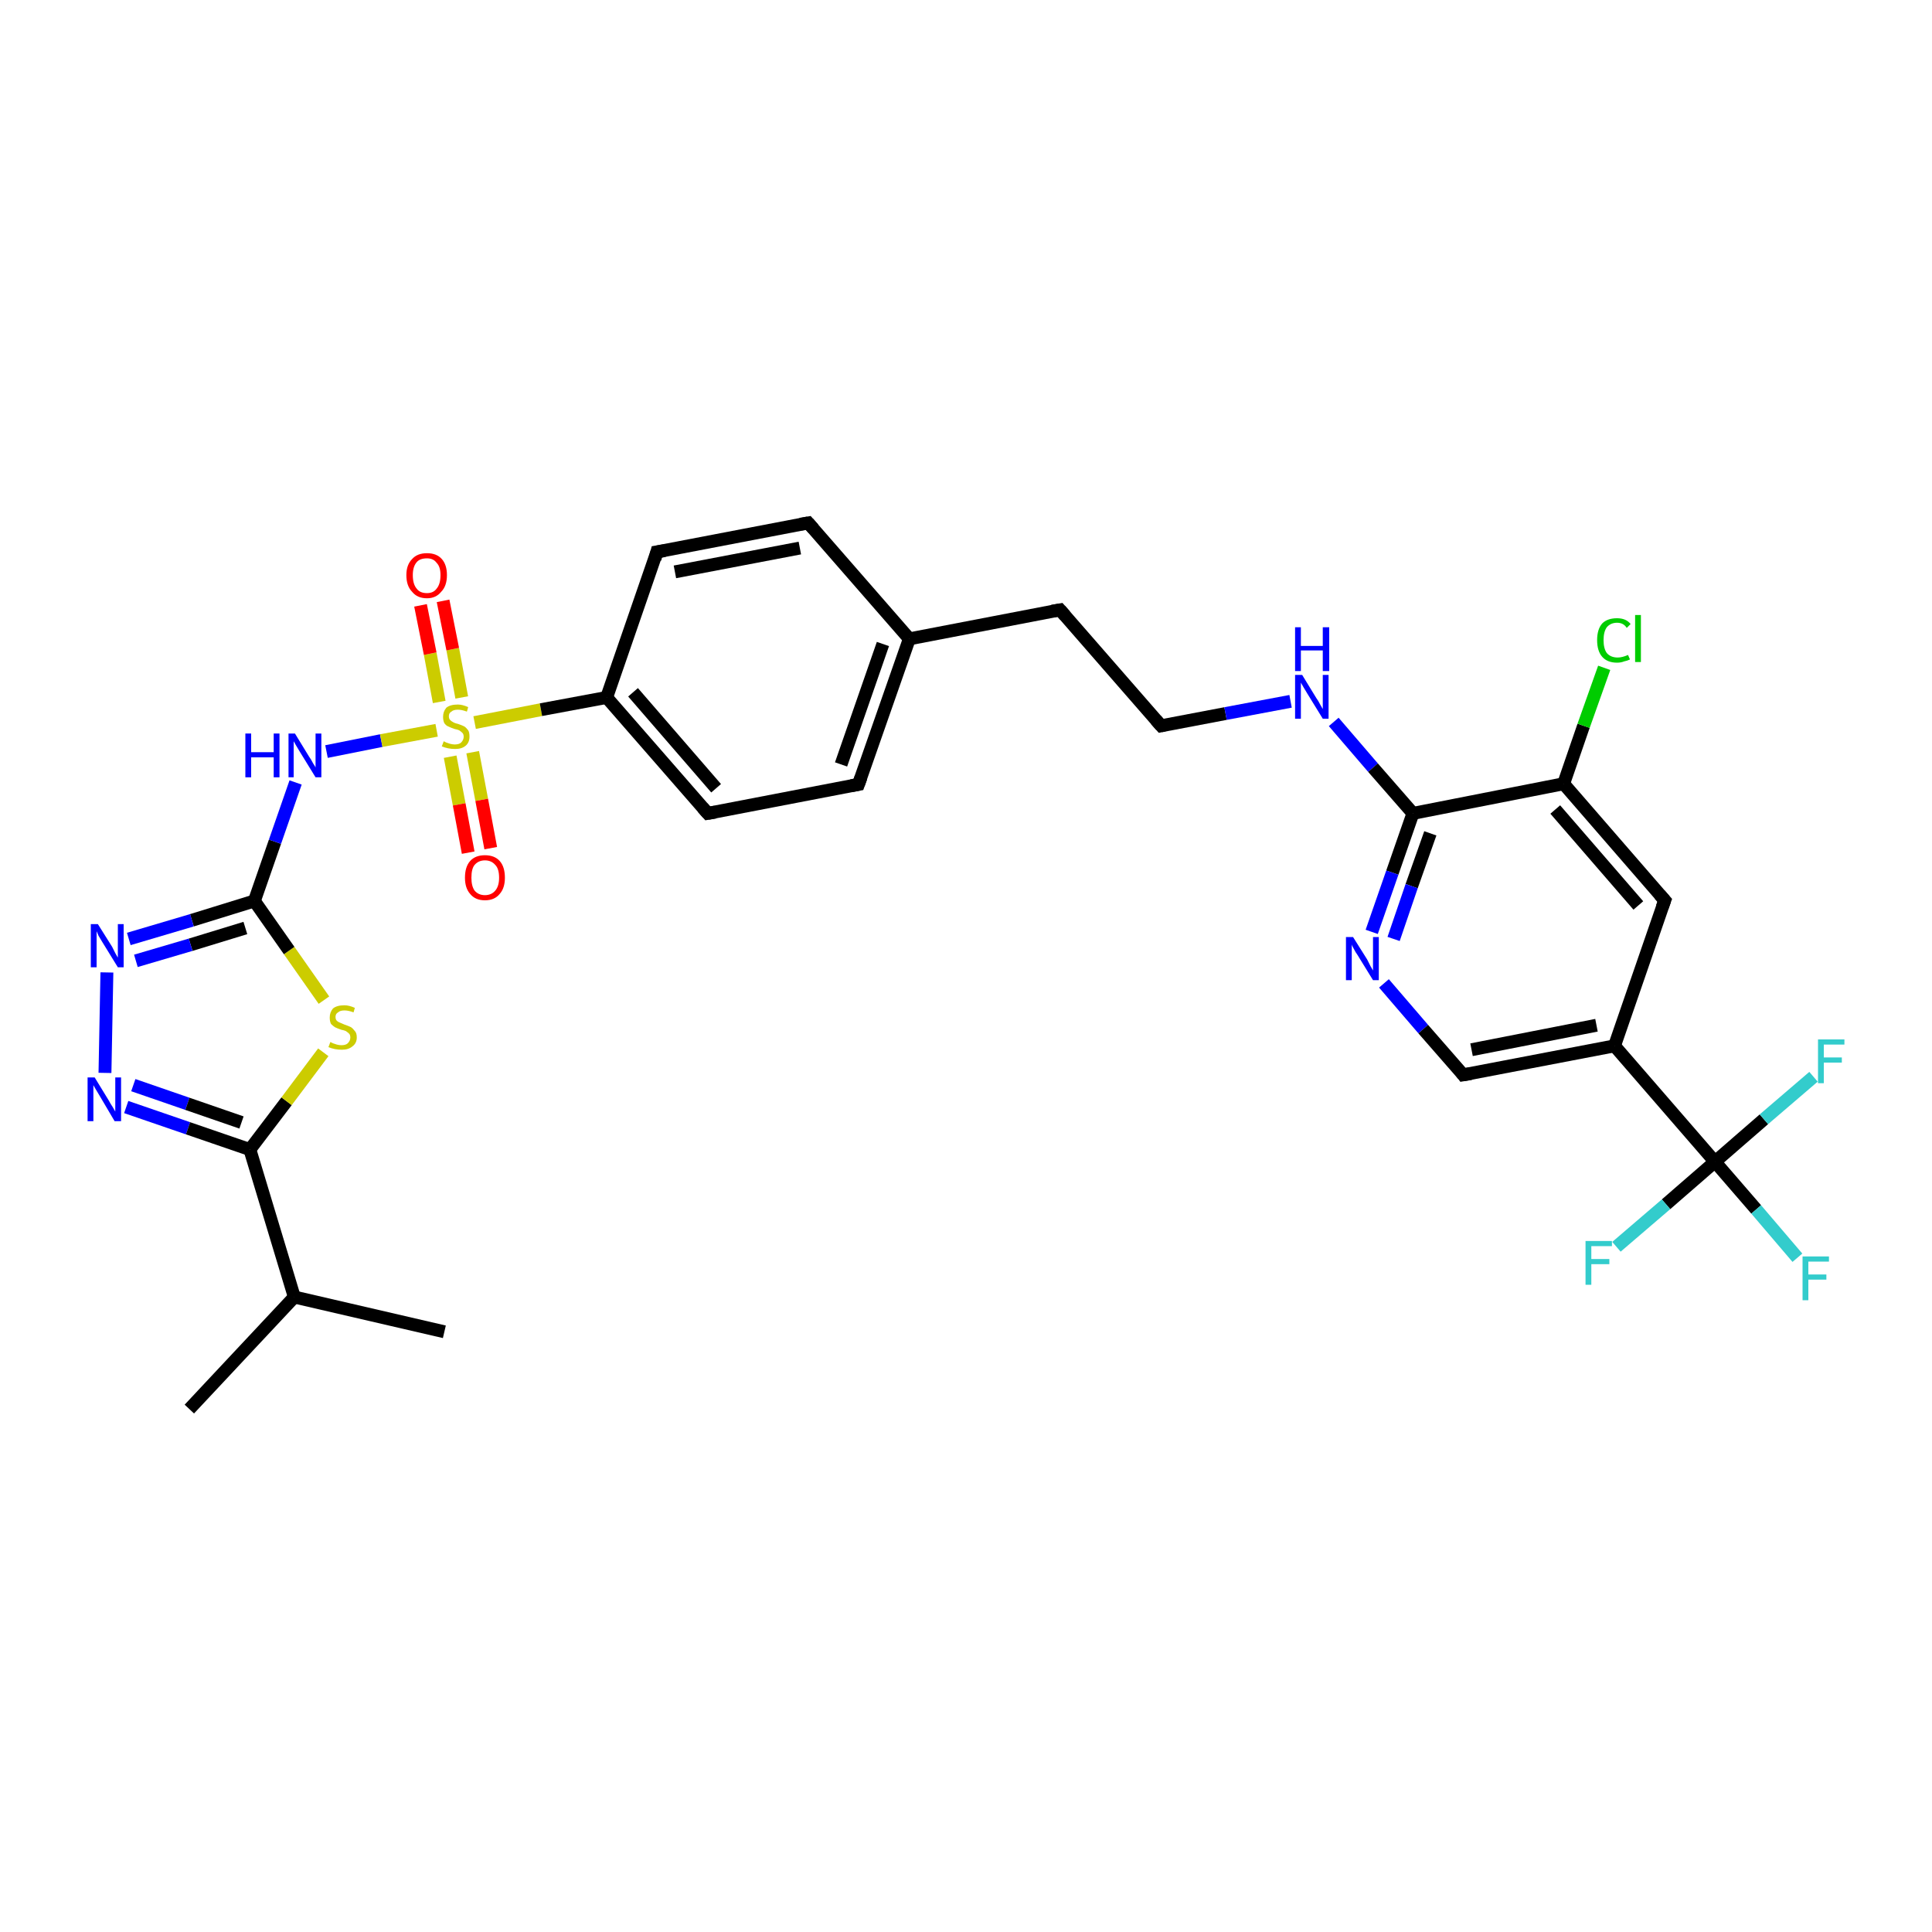 <?xml version='1.0' encoding='iso-8859-1'?>
<svg version='1.1' baseProfile='full'
              xmlns='http://www.w3.org/2000/svg'
                      xmlns:rdkit='http://www.rdkit.org/xml'
                      xmlns:xlink='http://www.w3.org/1999/xlink'
                  xml:space='preserve'
width='300px' height='300px' viewBox='0 0 300 300'>
<!-- END OF HEADER -->
<rect style='opacity:1.0;fill:#FFFFFF;stroke:none' width='300.0' height='300.0' x='0.0' y='0.0'> </rect>
<path class='bond-0 atom-0 atom-1' d='M 29.4,218.8 L 45.7,201.4' style='fill:none;fill-rule:evenodd;stroke:#000000;stroke-width:2.0px;stroke-linecap:butt;stroke-linejoin:miter;stroke-opacity:1' />
<path class='bond-1 atom-1 atom-2' d='M 45.7,201.4 L 69.0,206.8' style='fill:none;fill-rule:evenodd;stroke:#000000;stroke-width:2.0px;stroke-linecap:butt;stroke-linejoin:miter;stroke-opacity:1' />
<path class='bond-2 atom-1 atom-3' d='M 45.7,201.4 L 38.8,178.5' style='fill:none;fill-rule:evenodd;stroke:#000000;stroke-width:2.0px;stroke-linecap:butt;stroke-linejoin:miter;stroke-opacity:1' />
<path class='bond-3 atom-3 atom-4' d='M 38.8,178.5 L 44.5,171.0' style='fill:none;fill-rule:evenodd;stroke:#000000;stroke-width:2.0px;stroke-linecap:butt;stroke-linejoin:miter;stroke-opacity:1' />
<path class='bond-3 atom-3 atom-4' d='M 44.5,171.0 L 50.2,163.4' style='fill:none;fill-rule:evenodd;stroke:#CCCC00;stroke-width:2.0px;stroke-linecap:butt;stroke-linejoin:miter;stroke-opacity:1' />
<path class='bond-4 atom-4 atom-5' d='M 50.3,155.3 L 44.9,147.6' style='fill:none;fill-rule:evenodd;stroke:#CCCC00;stroke-width:2.0px;stroke-linecap:butt;stroke-linejoin:miter;stroke-opacity:1' />
<path class='bond-4 atom-4 atom-5' d='M 44.9,147.6 L 39.5,139.9' style='fill:none;fill-rule:evenodd;stroke:#000000;stroke-width:2.0px;stroke-linecap:butt;stroke-linejoin:miter;stroke-opacity:1' />
<path class='bond-5 atom-5 atom-6' d='M 39.5,139.9 L 42.7,130.7' style='fill:none;fill-rule:evenodd;stroke:#000000;stroke-width:2.0px;stroke-linecap:butt;stroke-linejoin:miter;stroke-opacity:1' />
<path class='bond-5 atom-5 atom-6' d='M 42.7,130.7 L 45.9,121.5' style='fill:none;fill-rule:evenodd;stroke:#0000FF;stroke-width:2.0px;stroke-linecap:butt;stroke-linejoin:miter;stroke-opacity:1' />
<path class='bond-6 atom-6 atom-7' d='M 50.7,116.7 L 59.2,115.0' style='fill:none;fill-rule:evenodd;stroke:#0000FF;stroke-width:2.0px;stroke-linecap:butt;stroke-linejoin:miter;stroke-opacity:1' />
<path class='bond-6 atom-6 atom-7' d='M 59.2,115.0 L 67.8,113.4' style='fill:none;fill-rule:evenodd;stroke:#CCCC00;stroke-width:2.0px;stroke-linecap:butt;stroke-linejoin:miter;stroke-opacity:1' />
<path class='bond-7 atom-7 atom-8' d='M 71.7,108.3 L 70.3,100.8' style='fill:none;fill-rule:evenodd;stroke:#CCCC00;stroke-width:2.0px;stroke-linecap:butt;stroke-linejoin:miter;stroke-opacity:1' />
<path class='bond-7 atom-7 atom-8' d='M 70.3,100.8 L 68.8,93.3' style='fill:none;fill-rule:evenodd;stroke:#FF0000;stroke-width:2.0px;stroke-linecap:butt;stroke-linejoin:miter;stroke-opacity:1' />
<path class='bond-7 atom-7 atom-8' d='M 68.2,109.0 L 66.8,101.5' style='fill:none;fill-rule:evenodd;stroke:#CCCC00;stroke-width:2.0px;stroke-linecap:butt;stroke-linejoin:miter;stroke-opacity:1' />
<path class='bond-7 atom-7 atom-8' d='M 66.8,101.5 L 65.3,94.0' style='fill:none;fill-rule:evenodd;stroke:#FF0000;stroke-width:2.0px;stroke-linecap:butt;stroke-linejoin:miter;stroke-opacity:1' />
<path class='bond-8 atom-7 atom-9' d='M 69.9,117.5 L 71.3,124.9' style='fill:none;fill-rule:evenodd;stroke:#CCCC00;stroke-width:2.0px;stroke-linecap:butt;stroke-linejoin:miter;stroke-opacity:1' />
<path class='bond-8 atom-7 atom-9' d='M 71.3,124.9 L 72.7,132.4' style='fill:none;fill-rule:evenodd;stroke:#FF0000;stroke-width:2.0px;stroke-linecap:butt;stroke-linejoin:miter;stroke-opacity:1' />
<path class='bond-8 atom-7 atom-9' d='M 73.4,116.8 L 74.8,124.2' style='fill:none;fill-rule:evenodd;stroke:#CCCC00;stroke-width:2.0px;stroke-linecap:butt;stroke-linejoin:miter;stroke-opacity:1' />
<path class='bond-8 atom-7 atom-9' d='M 74.8,124.2 L 76.2,131.7' style='fill:none;fill-rule:evenodd;stroke:#FF0000;stroke-width:2.0px;stroke-linecap:butt;stroke-linejoin:miter;stroke-opacity:1' />
<path class='bond-9 atom-7 atom-10' d='M 73.7,112.2 L 84.0,110.2' style='fill:none;fill-rule:evenodd;stroke:#CCCC00;stroke-width:2.0px;stroke-linecap:butt;stroke-linejoin:miter;stroke-opacity:1' />
<path class='bond-9 atom-7 atom-10' d='M 84.0,110.2 L 94.2,108.3' style='fill:none;fill-rule:evenodd;stroke:#000000;stroke-width:2.0px;stroke-linecap:butt;stroke-linejoin:miter;stroke-opacity:1' />
<path class='bond-10 atom-10 atom-11' d='M 94.2,108.3 L 109.9,126.3' style='fill:none;fill-rule:evenodd;stroke:#000000;stroke-width:2.0px;stroke-linecap:butt;stroke-linejoin:miter;stroke-opacity:1' />
<path class='bond-10 atom-10 atom-11' d='M 98.3,107.5 L 111.2,122.4' style='fill:none;fill-rule:evenodd;stroke:#000000;stroke-width:2.0px;stroke-linecap:butt;stroke-linejoin:miter;stroke-opacity:1' />
<path class='bond-11 atom-11 atom-12' d='M 109.9,126.3 L 133.3,121.8' style='fill:none;fill-rule:evenodd;stroke:#000000;stroke-width:2.0px;stroke-linecap:butt;stroke-linejoin:miter;stroke-opacity:1' />
<path class='bond-12 atom-12 atom-13' d='M 133.3,121.8 L 141.2,99.2' style='fill:none;fill-rule:evenodd;stroke:#000000;stroke-width:2.0px;stroke-linecap:butt;stroke-linejoin:miter;stroke-opacity:1' />
<path class='bond-12 atom-12 atom-13' d='M 130.6,118.7 L 137.1,100.0' style='fill:none;fill-rule:evenodd;stroke:#000000;stroke-width:2.0px;stroke-linecap:butt;stroke-linejoin:miter;stroke-opacity:1' />
<path class='bond-13 atom-13 atom-14' d='M 141.2,99.2 L 164.6,94.7' style='fill:none;fill-rule:evenodd;stroke:#000000;stroke-width:2.0px;stroke-linecap:butt;stroke-linejoin:miter;stroke-opacity:1' />
<path class='bond-14 atom-14 atom-15' d='M 164.6,94.7 L 180.3,112.7' style='fill:none;fill-rule:evenodd;stroke:#000000;stroke-width:2.0px;stroke-linecap:butt;stroke-linejoin:miter;stroke-opacity:1' />
<path class='bond-15 atom-15 atom-16' d='M 180.3,112.7 L 190.3,110.8' style='fill:none;fill-rule:evenodd;stroke:#000000;stroke-width:2.0px;stroke-linecap:butt;stroke-linejoin:miter;stroke-opacity:1' />
<path class='bond-15 atom-15 atom-16' d='M 190.3,110.8 L 200.4,108.9' style='fill:none;fill-rule:evenodd;stroke:#0000FF;stroke-width:2.0px;stroke-linecap:butt;stroke-linejoin:miter;stroke-opacity:1' />
<path class='bond-16 atom-16 atom-17' d='M 207.1,112.1 L 213.2,119.2' style='fill:none;fill-rule:evenodd;stroke:#0000FF;stroke-width:2.0px;stroke-linecap:butt;stroke-linejoin:miter;stroke-opacity:1' />
<path class='bond-16 atom-16 atom-17' d='M 213.2,119.2 L 219.4,126.3' style='fill:none;fill-rule:evenodd;stroke:#000000;stroke-width:2.0px;stroke-linecap:butt;stroke-linejoin:miter;stroke-opacity:1' />
<path class='bond-17 atom-17 atom-18' d='M 219.4,126.3 L 216.2,135.5' style='fill:none;fill-rule:evenodd;stroke:#000000;stroke-width:2.0px;stroke-linecap:butt;stroke-linejoin:miter;stroke-opacity:1' />
<path class='bond-17 atom-17 atom-18' d='M 216.2,135.5 L 213.0,144.7' style='fill:none;fill-rule:evenodd;stroke:#0000FF;stroke-width:2.0px;stroke-linecap:butt;stroke-linejoin:miter;stroke-opacity:1' />
<path class='bond-17 atom-17 atom-18' d='M 222.1,129.4 L 219.2,137.6' style='fill:none;fill-rule:evenodd;stroke:#000000;stroke-width:2.0px;stroke-linecap:butt;stroke-linejoin:miter;stroke-opacity:1' />
<path class='bond-17 atom-17 atom-18' d='M 219.2,137.6 L 216.4,145.8' style='fill:none;fill-rule:evenodd;stroke:#0000FF;stroke-width:2.0px;stroke-linecap:butt;stroke-linejoin:miter;stroke-opacity:1' />
<path class='bond-18 atom-18 atom-19' d='M 214.9,152.7 L 221.0,159.8' style='fill:none;fill-rule:evenodd;stroke:#0000FF;stroke-width:2.0px;stroke-linecap:butt;stroke-linejoin:miter;stroke-opacity:1' />
<path class='bond-18 atom-18 atom-19' d='M 221.0,159.8 L 227.2,166.9' style='fill:none;fill-rule:evenodd;stroke:#000000;stroke-width:2.0px;stroke-linecap:butt;stroke-linejoin:miter;stroke-opacity:1' />
<path class='bond-19 atom-19 atom-20' d='M 227.2,166.9 L 250.7,162.4' style='fill:none;fill-rule:evenodd;stroke:#000000;stroke-width:2.0px;stroke-linecap:butt;stroke-linejoin:miter;stroke-opacity:1' />
<path class='bond-19 atom-19 atom-20' d='M 228.5,163.0 L 247.9,159.2' style='fill:none;fill-rule:evenodd;stroke:#000000;stroke-width:2.0px;stroke-linecap:butt;stroke-linejoin:miter;stroke-opacity:1' />
<path class='bond-20 atom-20 atom-21' d='M 250.7,162.4 L 258.5,139.8' style='fill:none;fill-rule:evenodd;stroke:#000000;stroke-width:2.0px;stroke-linecap:butt;stroke-linejoin:miter;stroke-opacity:1' />
<path class='bond-21 atom-21 atom-22' d='M 258.5,139.8 L 242.8,121.7' style='fill:none;fill-rule:evenodd;stroke:#000000;stroke-width:2.0px;stroke-linecap:butt;stroke-linejoin:miter;stroke-opacity:1' />
<path class='bond-21 atom-21 atom-22' d='M 254.4,140.6 L 241.5,125.7' style='fill:none;fill-rule:evenodd;stroke:#000000;stroke-width:2.0px;stroke-linecap:butt;stroke-linejoin:miter;stroke-opacity:1' />
<path class='bond-22 atom-22 atom-23' d='M 242.8,121.7 L 245.9,112.7' style='fill:none;fill-rule:evenodd;stroke:#000000;stroke-width:2.0px;stroke-linecap:butt;stroke-linejoin:miter;stroke-opacity:1' />
<path class='bond-22 atom-22 atom-23' d='M 245.9,112.7 L 249.1,103.7' style='fill:none;fill-rule:evenodd;stroke:#00CC00;stroke-width:2.0px;stroke-linecap:butt;stroke-linejoin:miter;stroke-opacity:1' />
<path class='bond-23 atom-20 atom-24' d='M 250.7,162.4 L 266.3,180.4' style='fill:none;fill-rule:evenodd;stroke:#000000;stroke-width:2.0px;stroke-linecap:butt;stroke-linejoin:miter;stroke-opacity:1' />
<path class='bond-24 atom-24 atom-25' d='M 266.3,180.4 L 272.7,187.8' style='fill:none;fill-rule:evenodd;stroke:#000000;stroke-width:2.0px;stroke-linecap:butt;stroke-linejoin:miter;stroke-opacity:1' />
<path class='bond-24 atom-24 atom-25' d='M 272.7,187.8 L 279.1,195.3' style='fill:none;fill-rule:evenodd;stroke:#33CCCC;stroke-width:2.0px;stroke-linecap:butt;stroke-linejoin:miter;stroke-opacity:1' />
<path class='bond-25 atom-24 atom-26' d='M 266.3,180.4 L 258.7,187.0' style='fill:none;fill-rule:evenodd;stroke:#000000;stroke-width:2.0px;stroke-linecap:butt;stroke-linejoin:miter;stroke-opacity:1' />
<path class='bond-25 atom-24 atom-26' d='M 258.7,187.0 L 251.0,193.6' style='fill:none;fill-rule:evenodd;stroke:#33CCCC;stroke-width:2.0px;stroke-linecap:butt;stroke-linejoin:miter;stroke-opacity:1' />
<path class='bond-26 atom-24 atom-27' d='M 266.3,180.4 L 273.9,173.8' style='fill:none;fill-rule:evenodd;stroke:#000000;stroke-width:2.0px;stroke-linecap:butt;stroke-linejoin:miter;stroke-opacity:1' />
<path class='bond-26 atom-24 atom-27' d='M 273.9,173.8 L 281.6,167.2' style='fill:none;fill-rule:evenodd;stroke:#33CCCC;stroke-width:2.0px;stroke-linecap:butt;stroke-linejoin:miter;stroke-opacity:1' />
<path class='bond-27 atom-13 atom-28' d='M 141.2,99.2 L 125.5,81.2' style='fill:none;fill-rule:evenodd;stroke:#000000;stroke-width:2.0px;stroke-linecap:butt;stroke-linejoin:miter;stroke-opacity:1' />
<path class='bond-28 atom-28 atom-29' d='M 125.5,81.2 L 102.0,85.7' style='fill:none;fill-rule:evenodd;stroke:#000000;stroke-width:2.0px;stroke-linecap:butt;stroke-linejoin:miter;stroke-opacity:1' />
<path class='bond-28 atom-28 atom-29' d='M 124.2,85.1 L 104.8,88.8' style='fill:none;fill-rule:evenodd;stroke:#000000;stroke-width:2.0px;stroke-linecap:butt;stroke-linejoin:miter;stroke-opacity:1' />
<path class='bond-29 atom-5 atom-30' d='M 39.5,139.9 L 29.8,142.9' style='fill:none;fill-rule:evenodd;stroke:#000000;stroke-width:2.0px;stroke-linecap:butt;stroke-linejoin:miter;stroke-opacity:1' />
<path class='bond-29 atom-5 atom-30' d='M 29.8,142.9 L 20.0,145.8' style='fill:none;fill-rule:evenodd;stroke:#0000FF;stroke-width:2.0px;stroke-linecap:butt;stroke-linejoin:miter;stroke-opacity:1' />
<path class='bond-29 atom-5 atom-30' d='M 38.1,144.1 L 29.6,146.7' style='fill:none;fill-rule:evenodd;stroke:#000000;stroke-width:2.0px;stroke-linecap:butt;stroke-linejoin:miter;stroke-opacity:1' />
<path class='bond-29 atom-5 atom-30' d='M 29.6,146.7 L 21.1,149.2' style='fill:none;fill-rule:evenodd;stroke:#0000FF;stroke-width:2.0px;stroke-linecap:butt;stroke-linejoin:miter;stroke-opacity:1' />
<path class='bond-30 atom-30 atom-31' d='M 16.6,151.0 L 16.3,166.6' style='fill:none;fill-rule:evenodd;stroke:#0000FF;stroke-width:2.0px;stroke-linecap:butt;stroke-linejoin:miter;stroke-opacity:1' />
<path class='bond-31 atom-31 atom-3' d='M 19.6,171.9 L 29.2,175.2' style='fill:none;fill-rule:evenodd;stroke:#0000FF;stroke-width:2.0px;stroke-linecap:butt;stroke-linejoin:miter;stroke-opacity:1' />
<path class='bond-31 atom-31 atom-3' d='M 29.2,175.2 L 38.8,178.5' style='fill:none;fill-rule:evenodd;stroke:#000000;stroke-width:2.0px;stroke-linecap:butt;stroke-linejoin:miter;stroke-opacity:1' />
<path class='bond-31 atom-31 atom-3' d='M 20.7,168.5 L 29.1,171.4' style='fill:none;fill-rule:evenodd;stroke:#0000FF;stroke-width:2.0px;stroke-linecap:butt;stroke-linejoin:miter;stroke-opacity:1' />
<path class='bond-31 atom-31 atom-3' d='M 29.1,171.4 L 37.5,174.3' style='fill:none;fill-rule:evenodd;stroke:#000000;stroke-width:2.0px;stroke-linecap:butt;stroke-linejoin:miter;stroke-opacity:1' />
<path class='bond-32 atom-29 atom-10' d='M 102.0,85.7 L 94.2,108.3' style='fill:none;fill-rule:evenodd;stroke:#000000;stroke-width:2.0px;stroke-linecap:butt;stroke-linejoin:miter;stroke-opacity:1' />
<path class='bond-33 atom-22 atom-17' d='M 242.8,121.7 L 219.4,126.3' style='fill:none;fill-rule:evenodd;stroke:#000000;stroke-width:2.0px;stroke-linecap:butt;stroke-linejoin:miter;stroke-opacity:1' />
<path d='M 109.1,125.4 L 109.9,126.3 L 111.1,126.1' style='fill:none;stroke:#000000;stroke-width:2.0px;stroke-linecap:butt;stroke-linejoin:miter;stroke-opacity:1;' />
<path d='M 132.2,122.0 L 133.3,121.8 L 133.7,120.7' style='fill:none;stroke:#000000;stroke-width:2.0px;stroke-linecap:butt;stroke-linejoin:miter;stroke-opacity:1;' />
<path d='M 163.4,94.9 L 164.6,94.7 L 165.4,95.6' style='fill:none;stroke:#000000;stroke-width:2.0px;stroke-linecap:butt;stroke-linejoin:miter;stroke-opacity:1;' />
<path d='M 179.5,111.8 L 180.3,112.7 L 180.8,112.6' style='fill:none;stroke:#000000;stroke-width:2.0px;stroke-linecap:butt;stroke-linejoin:miter;stroke-opacity:1;' />
<path d='M 226.9,166.5 L 227.2,166.9 L 228.4,166.7' style='fill:none;stroke:#000000;stroke-width:2.0px;stroke-linecap:butt;stroke-linejoin:miter;stroke-opacity:1;' />
<path d='M 258.1,140.9 L 258.5,139.8 L 257.7,138.9' style='fill:none;stroke:#000000;stroke-width:2.0px;stroke-linecap:butt;stroke-linejoin:miter;stroke-opacity:1;' />
<path d='M 126.3,82.1 L 125.5,81.2 L 124.3,81.4' style='fill:none;stroke:#000000;stroke-width:2.0px;stroke-linecap:butt;stroke-linejoin:miter;stroke-opacity:1;' />
<path d='M 103.2,85.5 L 102.0,85.7 L 101.7,86.8' style='fill:none;stroke:#000000;stroke-width:2.0px;stroke-linecap:butt;stroke-linejoin:miter;stroke-opacity:1;' />
<path class='atom-4' d='M 51.3 161.8
Q 51.3 161.8, 51.7 162.0
Q 52.0 162.1, 52.3 162.2
Q 52.7 162.3, 53.0 162.3
Q 53.7 162.3, 54.0 162.0
Q 54.4 161.6, 54.4 161.1
Q 54.4 160.7, 54.2 160.5
Q 54.0 160.3, 53.7 160.1
Q 53.5 160.0, 53.0 159.9
Q 52.4 159.7, 52.0 159.5
Q 51.7 159.3, 51.4 159.0
Q 51.2 158.6, 51.2 158.0
Q 51.2 157.2, 51.7 156.6
Q 52.3 156.1, 53.5 156.1
Q 54.2 156.1, 55.1 156.5
L 54.9 157.2
Q 54.1 156.9, 53.5 156.9
Q 52.8 156.9, 52.5 157.2
Q 52.1 157.4, 52.1 157.9
Q 52.1 158.3, 52.3 158.5
Q 52.5 158.7, 52.8 158.8
Q 53.0 158.9, 53.5 159.1
Q 54.1 159.3, 54.5 159.5
Q 54.8 159.7, 55.1 160.1
Q 55.4 160.4, 55.4 161.1
Q 55.4 162.0, 54.7 162.5
Q 54.1 163.0, 53.1 163.0
Q 52.5 163.0, 52.0 162.9
Q 51.5 162.8, 51.0 162.6
L 51.3 161.8
' fill='#CCCC00'/>
<path class='atom-6' d='M 38.1 113.9
L 39.0 113.9
L 39.0 116.8
L 42.5 116.8
L 42.5 113.9
L 43.4 113.9
L 43.4 120.7
L 42.5 120.7
L 42.5 117.6
L 39.0 117.6
L 39.0 120.7
L 38.1 120.7
L 38.1 113.9
' fill='#0000FF'/>
<path class='atom-6' d='M 45.8 113.9
L 48.0 117.5
Q 48.3 117.9, 48.6 118.5
Q 49.0 119.1, 49.0 119.2
L 49.0 113.9
L 49.9 113.9
L 49.9 120.7
L 49.0 120.7
L 46.6 116.8
Q 46.3 116.3, 46.0 115.8
Q 45.7 115.3, 45.6 115.1
L 45.6 120.7
L 44.8 120.7
L 44.8 113.9
L 45.8 113.9
' fill='#0000FF'/>
<path class='atom-7' d='M 68.9 115.1
Q 68.9 115.1, 69.3 115.3
Q 69.6 115.4, 69.9 115.5
Q 70.3 115.6, 70.6 115.6
Q 71.3 115.6, 71.6 115.3
Q 72.0 114.9, 72.0 114.4
Q 72.0 114.0, 71.8 113.8
Q 71.6 113.6, 71.3 113.4
Q 71.1 113.3, 70.6 113.2
Q 70.0 113.0, 69.6 112.8
Q 69.3 112.7, 69.0 112.3
Q 68.8 111.9, 68.8 111.3
Q 68.8 110.5, 69.3 109.9
Q 69.9 109.4, 71.1 109.4
Q 71.8 109.4, 72.7 109.8
L 72.5 110.5
Q 71.7 110.2, 71.1 110.2
Q 70.4 110.2, 70.1 110.5
Q 69.7 110.7, 69.7 111.2
Q 69.7 111.6, 69.9 111.8
Q 70.1 112.0, 70.3 112.1
Q 70.6 112.3, 71.1 112.4
Q 71.7 112.6, 72.1 112.8
Q 72.4 113.0, 72.7 113.4
Q 72.9 113.7, 72.9 114.4
Q 72.9 115.3, 72.3 115.8
Q 71.7 116.3, 70.7 116.3
Q 70.1 116.3, 69.6 116.2
Q 69.1 116.1, 68.6 115.9
L 68.9 115.1
' fill='#CCCC00'/>
<path class='atom-8' d='M 63.1 89.3
Q 63.1 87.7, 64.0 86.8
Q 64.8 85.9, 66.3 85.9
Q 67.8 85.9, 68.6 86.8
Q 69.4 87.7, 69.4 89.3
Q 69.4 91.0, 68.5 91.9
Q 67.7 92.9, 66.3 92.9
Q 64.8 92.9, 64.0 91.9
Q 63.1 91.0, 63.1 89.3
M 66.3 92.1
Q 67.3 92.1, 67.8 91.4
Q 68.4 90.7, 68.4 89.3
Q 68.4 88.0, 67.8 87.4
Q 67.3 86.7, 66.3 86.7
Q 65.2 86.7, 64.7 87.3
Q 64.1 88.0, 64.1 89.3
Q 64.1 90.7, 64.7 91.4
Q 65.2 92.1, 66.3 92.1
' fill='#FF0000'/>
<path class='atom-9' d='M 72.2 136.3
Q 72.2 134.6, 73.0 133.7
Q 73.8 132.8, 75.3 132.8
Q 76.8 132.8, 77.6 133.7
Q 78.4 134.6, 78.4 136.3
Q 78.4 137.9, 77.6 138.8
Q 76.8 139.8, 75.3 139.8
Q 73.8 139.8, 73.0 138.8
Q 72.2 137.9, 72.2 136.3
M 75.3 139.0
Q 76.3 139.0, 76.9 138.3
Q 77.5 137.6, 77.5 136.3
Q 77.5 134.9, 76.9 134.3
Q 76.3 133.6, 75.3 133.6
Q 74.3 133.6, 73.7 134.3
Q 73.2 134.9, 73.2 136.3
Q 73.2 137.6, 73.7 138.3
Q 74.3 139.0, 75.3 139.0
' fill='#FF0000'/>
<path class='atom-16' d='M 202.2 104.8
L 204.4 108.4
Q 204.7 108.8, 205.0 109.4
Q 205.4 110.1, 205.4 110.1
L 205.4 104.8
L 206.3 104.8
L 206.3 111.6
L 205.4 111.6
L 203.0 107.7
Q 202.7 107.2, 202.4 106.7
Q 202.1 106.2, 202.0 106.0
L 202.0 111.6
L 201.1 111.6
L 201.1 104.8
L 202.2 104.8
' fill='#0000FF'/>
<path class='atom-16' d='M 201.1 97.4
L 202.0 97.4
L 202.0 100.3
L 205.4 100.3
L 205.4 97.4
L 206.4 97.4
L 206.4 104.2
L 205.4 104.2
L 205.4 101.0
L 202.0 101.0
L 202.0 104.2
L 201.1 104.2
L 201.1 97.4
' fill='#0000FF'/>
<path class='atom-18' d='M 210.1 145.5
L 212.3 149.0
Q 212.5 149.4, 212.8 150.0
Q 213.2 150.7, 213.2 150.7
L 213.2 145.5
L 214.1 145.5
L 214.1 152.2
L 213.2 152.2
L 210.8 148.3
Q 210.5 147.9, 210.2 147.3
Q 209.9 146.8, 209.9 146.6
L 209.9 152.2
L 209.0 152.2
L 209.0 145.5
L 210.1 145.5
' fill='#0000FF'/>
<path class='atom-23' d='M 248.0 99.4
Q 248.0 97.7, 248.8 96.8
Q 249.6 96.0, 251.1 96.0
Q 252.5 96.0, 253.2 96.9
L 252.6 97.5
Q 252.1 96.7, 251.1 96.7
Q 250.1 96.7, 249.5 97.4
Q 249.0 98.1, 249.0 99.4
Q 249.0 100.7, 249.5 101.4
Q 250.1 102.1, 251.2 102.1
Q 251.9 102.1, 252.8 101.7
L 253.1 102.4
Q 252.7 102.6, 252.2 102.7
Q 251.7 102.9, 251.1 102.9
Q 249.6 102.9, 248.8 102.0
Q 248.0 101.1, 248.0 99.4
' fill='#00CC00'/>
<path class='atom-23' d='M 253.9 95.5
L 254.8 95.5
L 254.8 102.8
L 253.9 102.8
L 253.9 95.5
' fill='#00CC00'/>
<path class='atom-25' d='M 279.9 195.1
L 284.0 195.1
L 284.0 195.9
L 280.8 195.9
L 280.8 197.9
L 283.6 197.9
L 283.6 198.7
L 280.8 198.7
L 280.8 201.9
L 279.9 201.9
L 279.9 195.1
' fill='#33CCCC'/>
<path class='atom-26' d='M 246.2 192.7
L 250.3 192.7
L 250.3 193.5
L 247.1 193.5
L 247.1 195.5
L 249.9 195.5
L 249.9 196.3
L 247.1 196.3
L 247.1 199.5
L 246.2 199.5
L 246.2 192.7
' fill='#33CCCC'/>
<path class='atom-27' d='M 282.3 161.4
L 286.4 161.4
L 286.4 162.2
L 283.2 162.2
L 283.2 164.2
L 286.0 164.2
L 286.0 165.0
L 283.2 165.0
L 283.2 168.2
L 282.3 168.2
L 282.3 161.4
' fill='#33CCCC'/>
<path class='atom-30' d='M 15.2 143.5
L 17.4 147.0
Q 17.6 147.4, 17.9 148.0
Q 18.3 148.7, 18.3 148.7
L 18.3 143.5
L 19.2 143.5
L 19.2 150.2
L 18.3 150.2
L 15.9 146.3
Q 15.6 145.8, 15.3 145.3
Q 15.1 144.8, 15.0 144.6
L 15.0 150.2
L 14.1 150.2
L 14.1 143.5
L 15.2 143.5
' fill='#0000FF'/>
<path class='atom-31' d='M 14.7 167.3
L 16.9 170.9
Q 17.1 171.3, 17.5 171.9
Q 17.9 172.6, 17.9 172.6
L 17.9 167.3
L 18.8 167.3
L 18.8 174.1
L 17.8 174.1
L 15.5 170.2
Q 15.2 169.7, 14.9 169.2
Q 14.6 168.7, 14.5 168.5
L 14.5 174.1
L 13.6 174.1
L 13.6 167.3
L 14.7 167.3
' fill='#0000FF'/>
</svg>
